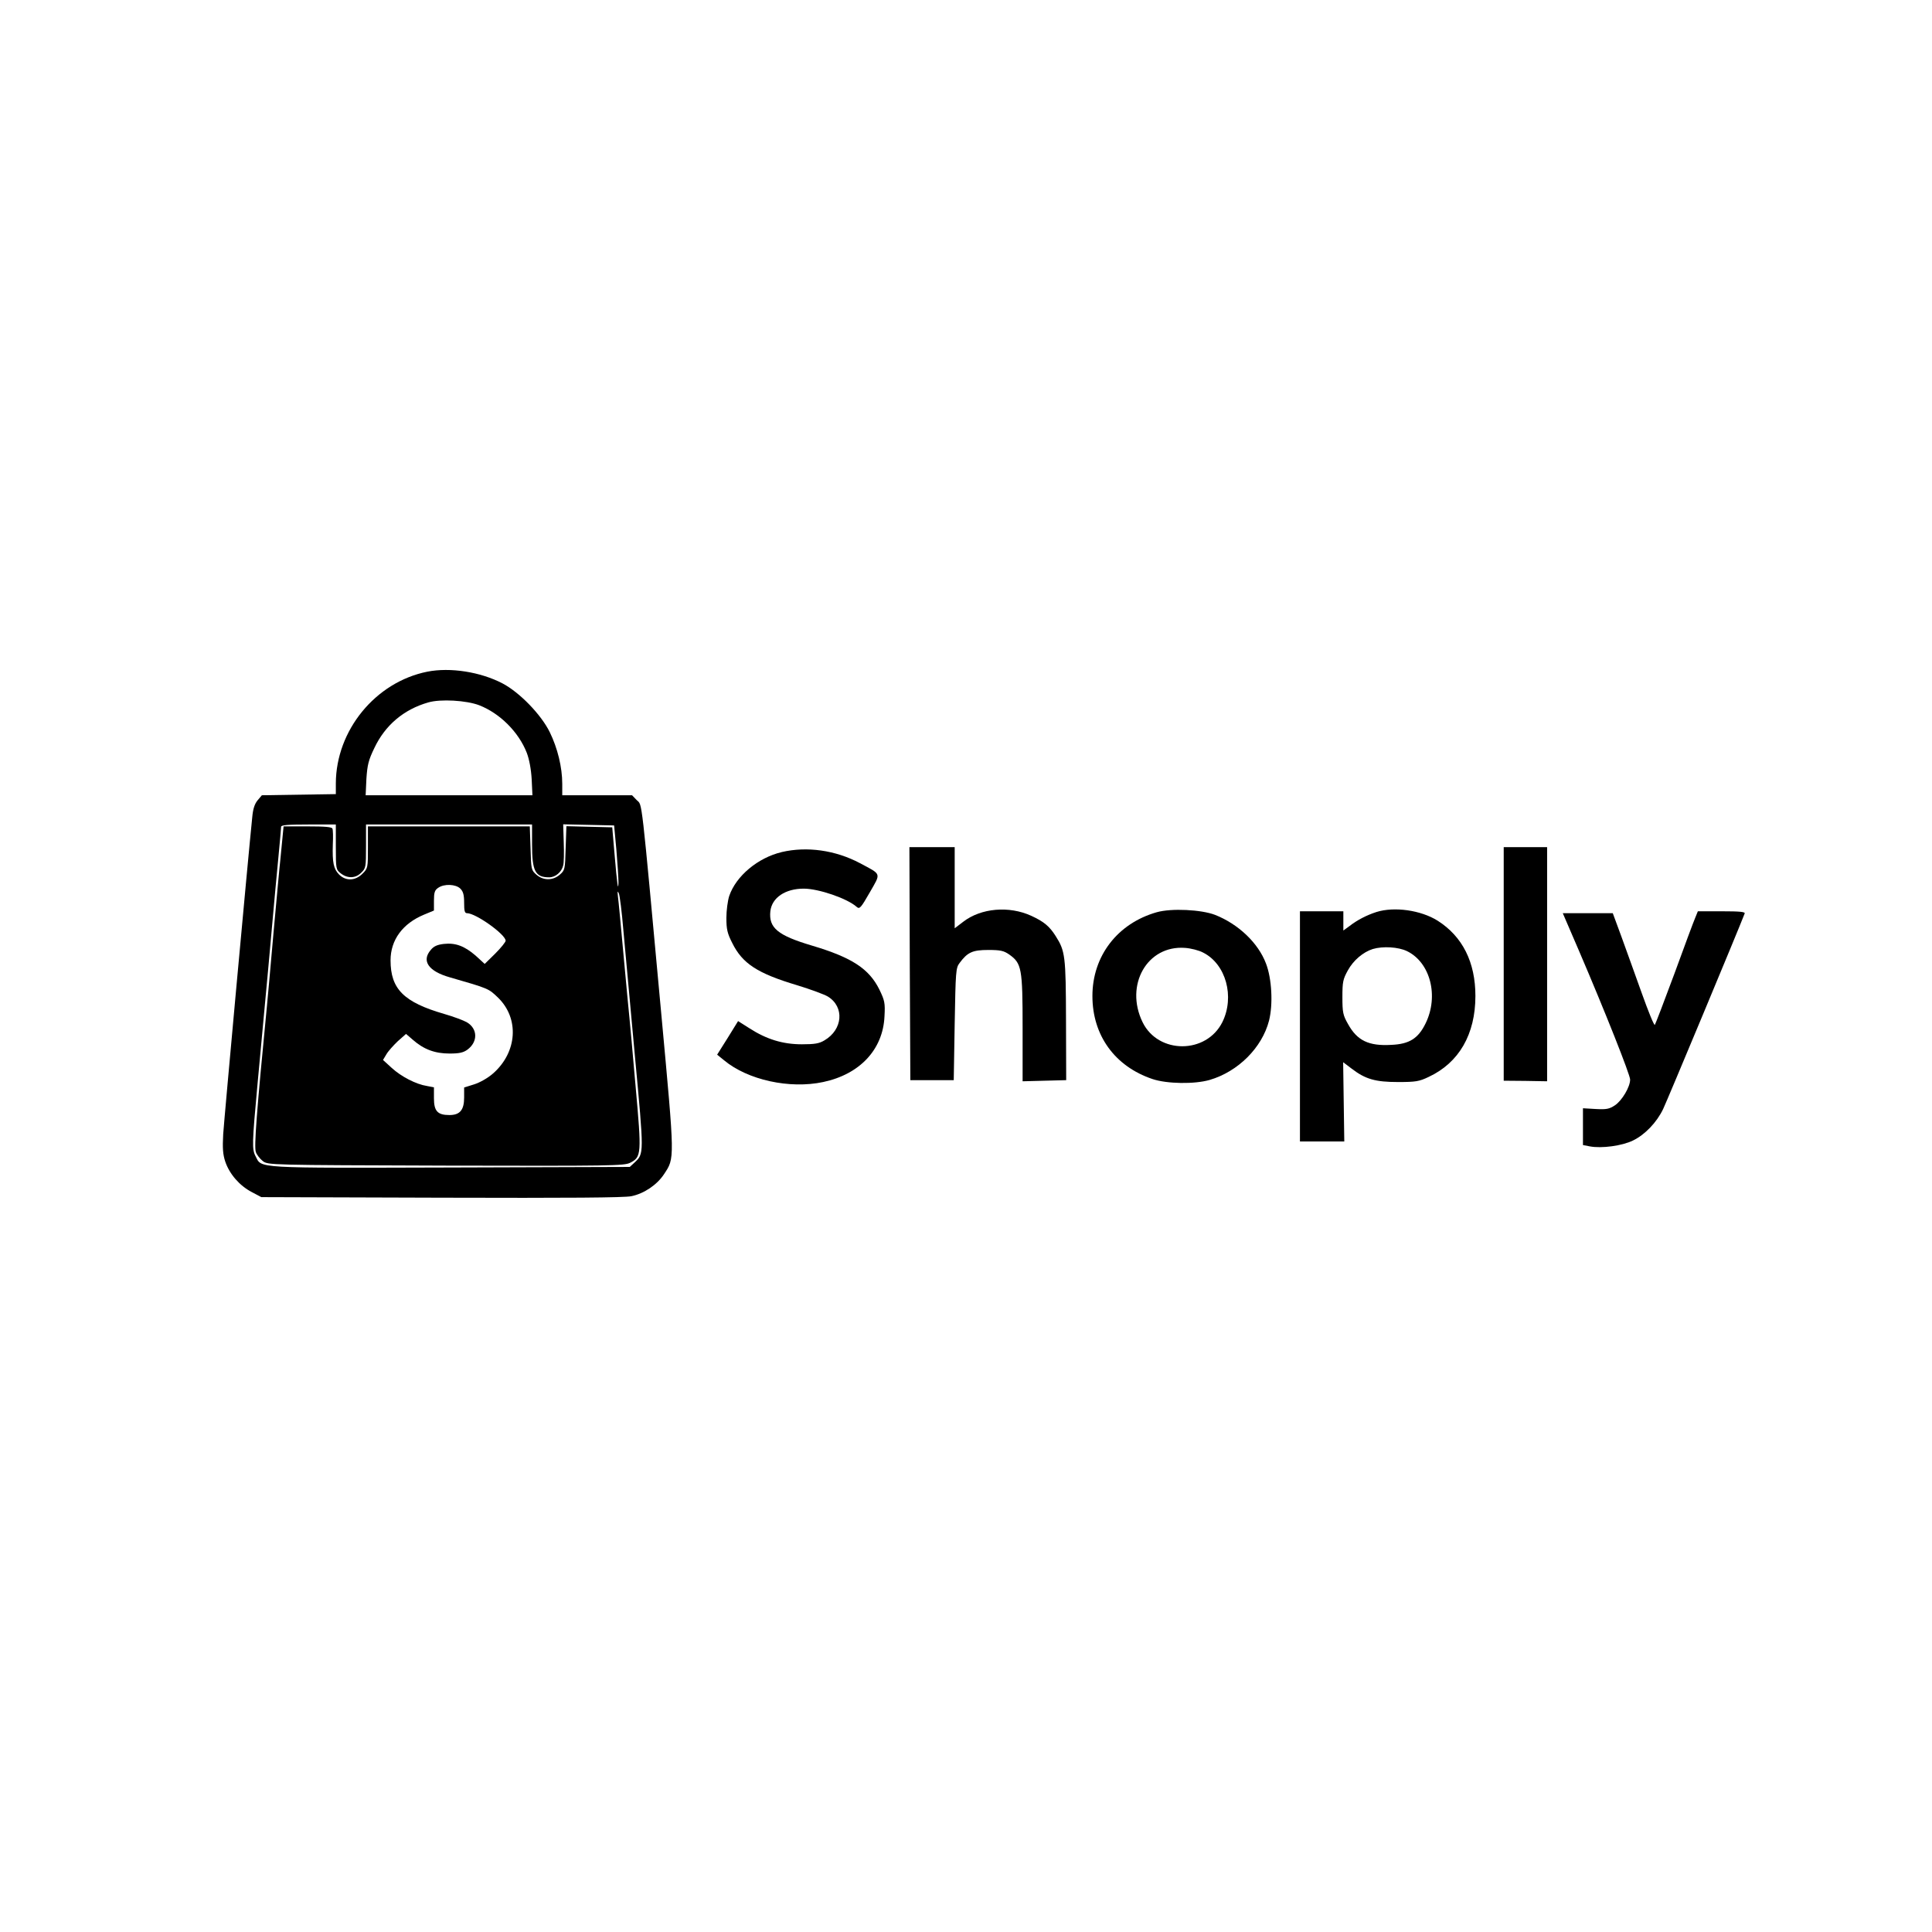 <?xml version="1.0" standalone="no"?>
<!DOCTYPE svg PUBLIC "-//W3C//DTD SVG 20010904//EN"
 "http://www.w3.org/TR/2001/REC-SVG-20010904/DTD/svg10.dtd">
<svg version="1.0" xmlns="http://www.w3.org/2000/svg"
 width="1024pt" height="1024pt" viewBox="0 0 1024 1024"
 preserveAspectRatio="xMidYMid meet">

<g transform="translate(0,1024) scale(0.1,-0.1)"
fill="#000000" stroke="none">
<path d="M2265 6680 c-275 -55 -484 -311 -485 -592 l0 -57 -196 -3 -196 -3
-22 -26 c-16 -19 -25 -45 -29 -90 -25 -244 -149 -1603 -154 -1680 -4 -74 -2
-107 11 -146 22 -65 75 -127 140 -161 l51 -27 955 -3 c675 -2 970 0 1007 8 67
14 135 60 172 116 58 88 58 68 -14 849 -109 1182 -100 1104 -130 1134 l-25 26
-185 0 -185 0 0 60 c0 89 -25 190 -66 274 -46 94 -161 212 -251 259 -117 61
-277 86 -398 62z m275 -178 c110 -43 209 -142 252 -252 13 -34 23 -87 26 -140
l4 -85 -442 0 -442 0 4 87 c5 74 11 99 42 163 57 121 156 205 286 242 65 19
202 11 270 -15z m-760 -751 c0 -117 1 -120 26 -140 36 -28 79 -27 109 4 24 23
25 30 25 140 l0 115 440 0 440 0 0 -105 c0 -143 17 -175 91 -175 33 0 66 28
74 63 4 13 5 68 3 121 l-3 97 135 -3 135 -3 12 -130 c6 -71 11 -148 11 -170
-1 -55 -7 -16 -21 150 l-12 140 -122 3 -121 3 -4 -117 c-3 -113 -4 -116 -31
-140 -37 -32 -87 -32 -124 0 -27 24 -28 27 -31 140 l-4 116 -429 0 -429 0 0
-111 c0 -109 0 -111 -29 -140 -38 -38 -88 -40 -124 -4 -29 30 -36 62 -33 160
2 39 1 76 -2 83 -3 9 -39 12 -132 12 l-127 0 -7 -72 c-4 -40 -9 -91 -11 -113
-3 -22 -18 -191 -35 -375 -16 -184 -32 -360 -35 -390 -55 -564 -69 -749 -59
-776 5 -15 22 -36 37 -48 28 -21 31 -21 970 -24 882 -2 944 -1 977 15 60 31
61 46 29 403 -15 173 -30 338 -33 367 -3 28 -17 176 -31 330 -14 153 -27 294
-30 313 -3 27 -2 30 5 15 5 -11 16 -99 24 -195 9 -96 36 -395 61 -665 49 -526
49 -519 -2 -567 l-25 -23 -949 -3 c-1048 -3 -1001 -5 -1034 59 -20 37 -19 68
10 384 55 594 66 707 80 870 8 94 22 240 30 325 8 85 15 161 15 168 0 9 36 12
145 12 l145 0 0 -119z m660 -221 c15 -15 20 -33 20 -75 0 -43 3 -55 15 -55 47
0 205 -113 205 -146 0 -7 -25 -38 -55 -68 l-56 -55 -48 44 c-59 51 -107 69
-169 62 -34 -4 -53 -12 -69 -32 -50 -58 -12 -113 101 -145 208 -60 205 -59
256 -108 113 -110 102 -288 -26 -401 -27 -24 -69 -48 -100 -58 l-54 -17 0 -53
c0 -66 -22 -93 -78 -93 -63 0 -82 21 -82 89 l0 58 -37 7 c-58 9 -137 50 -187
96 l-46 42 18 30 c9 16 37 47 60 69 l44 39 36 -31 c58 -51 117 -73 195 -73 52
0 73 5 95 21 56 42 54 111 -4 145 -18 10 -71 30 -120 44 -214 62 -284 132
-284 284 0 108 64 195 177 242 l53 22 0 52 c0 43 4 56 22 68 32 23 94 20 118
-4z"/>
<path d="M4822 5133 l3 -618 115 0 115 0 5 297 c5 280 6 298 26 324 42 57 69
69 152 69 65 0 82 -4 111 -24 66 -47 71 -72 71 -389 l0 -283 116 3 115 3 -1
318 c-1 340 -4 366 -55 446 -33 52 -62 76 -129 107 -118 54 -266 41 -360 -31
l-46 -35 0 215 0 215 -120 0 -120 0 2 -617z"/>
<path d="M7970 5131 l0 -619 115 -1 115 -2 0 621 0 620 -115 0 -115 0 0 -619z"/>
<path d="M4144 5724 c-127 -30 -243 -127 -279 -233 -8 -25 -15 -77 -15 -116 0
-60 5 -82 31 -133 54 -109 133 -161 344 -224 72 -22 145 -49 163 -60 89 -55
79 -175 -18 -232 -28 -17 -52 -21 -120 -21 -102 0 -188 27 -278 85 l-60 38
-55 -89 -56 -89 37 -30 c125 -104 347 -153 525 -115 194 41 317 172 325 348 4
71 1 84 -27 142 -55 111 -146 170 -357 233 -182 54 -230 94 -221 182 8 72 79
120 177 120 79 0 231 -52 281 -97 15 -13 22 -5 69 77 60 105 64 93 -52 155
-130 69 -281 90 -414 59z"/>
<path d="M6131 5405 c-208 -59 -341 -232 -341 -444 0 -209 119 -373 318 -440
77 -26 223 -28 303 -5 151 44 278 171 315 314 22 87 15 223 -16 303 -41 109
-146 209 -270 258 -73 28 -231 36 -309 14z m246 -214 c121 -61 168 -234 102
-368 -85 -171 -340 -171 -423 -1 -96 197 24 409 225 394 30 -2 74 -13 96 -25z"/>
<path d="M7295 5406 c-50 -16 -101 -42 -142 -74 l-33 -24 0 51 0 51 -115 0
-115 0 0 -610 0 -610 118 0 117 0 -3 210 -3 210 45 -34 c73 -56 126 -71 246
-71 93 0 112 3 162 27 161 75 248 226 248 429 0 179 -68 315 -200 399 -89 56
-230 76 -325 46z m162 -207 c124 -60 170 -238 99 -383 -39 -80 -86 -110 -182
-114 -120 -7 -181 23 -229 110 -27 47 -30 62 -30 143 0 81 3 95 29 142 29 53
81 97 132 113 54 16 135 11 181 -11z"/>
<path d="M8986 5378 c-8 -18 -58 -152 -111 -298 -54 -146 -101 -268 -104 -272
-4 -5 -35 72 -70 170 -35 97 -83 232 -108 300 l-45 122 -133 0 -132 0 87 -202
c139 -324 270 -655 270 -680 0 -39 -43 -111 -80 -136 -30 -20 -45 -23 -102
-20 l-68 4 0 -98 0 -97 36 -7 c63 -12 172 3 229 31 64 31 126 96 160 167 19
39 400 952 432 1036 4 9 -24 12 -121 12 l-127 0 -13 -32z"/>
</g>
</svg>
